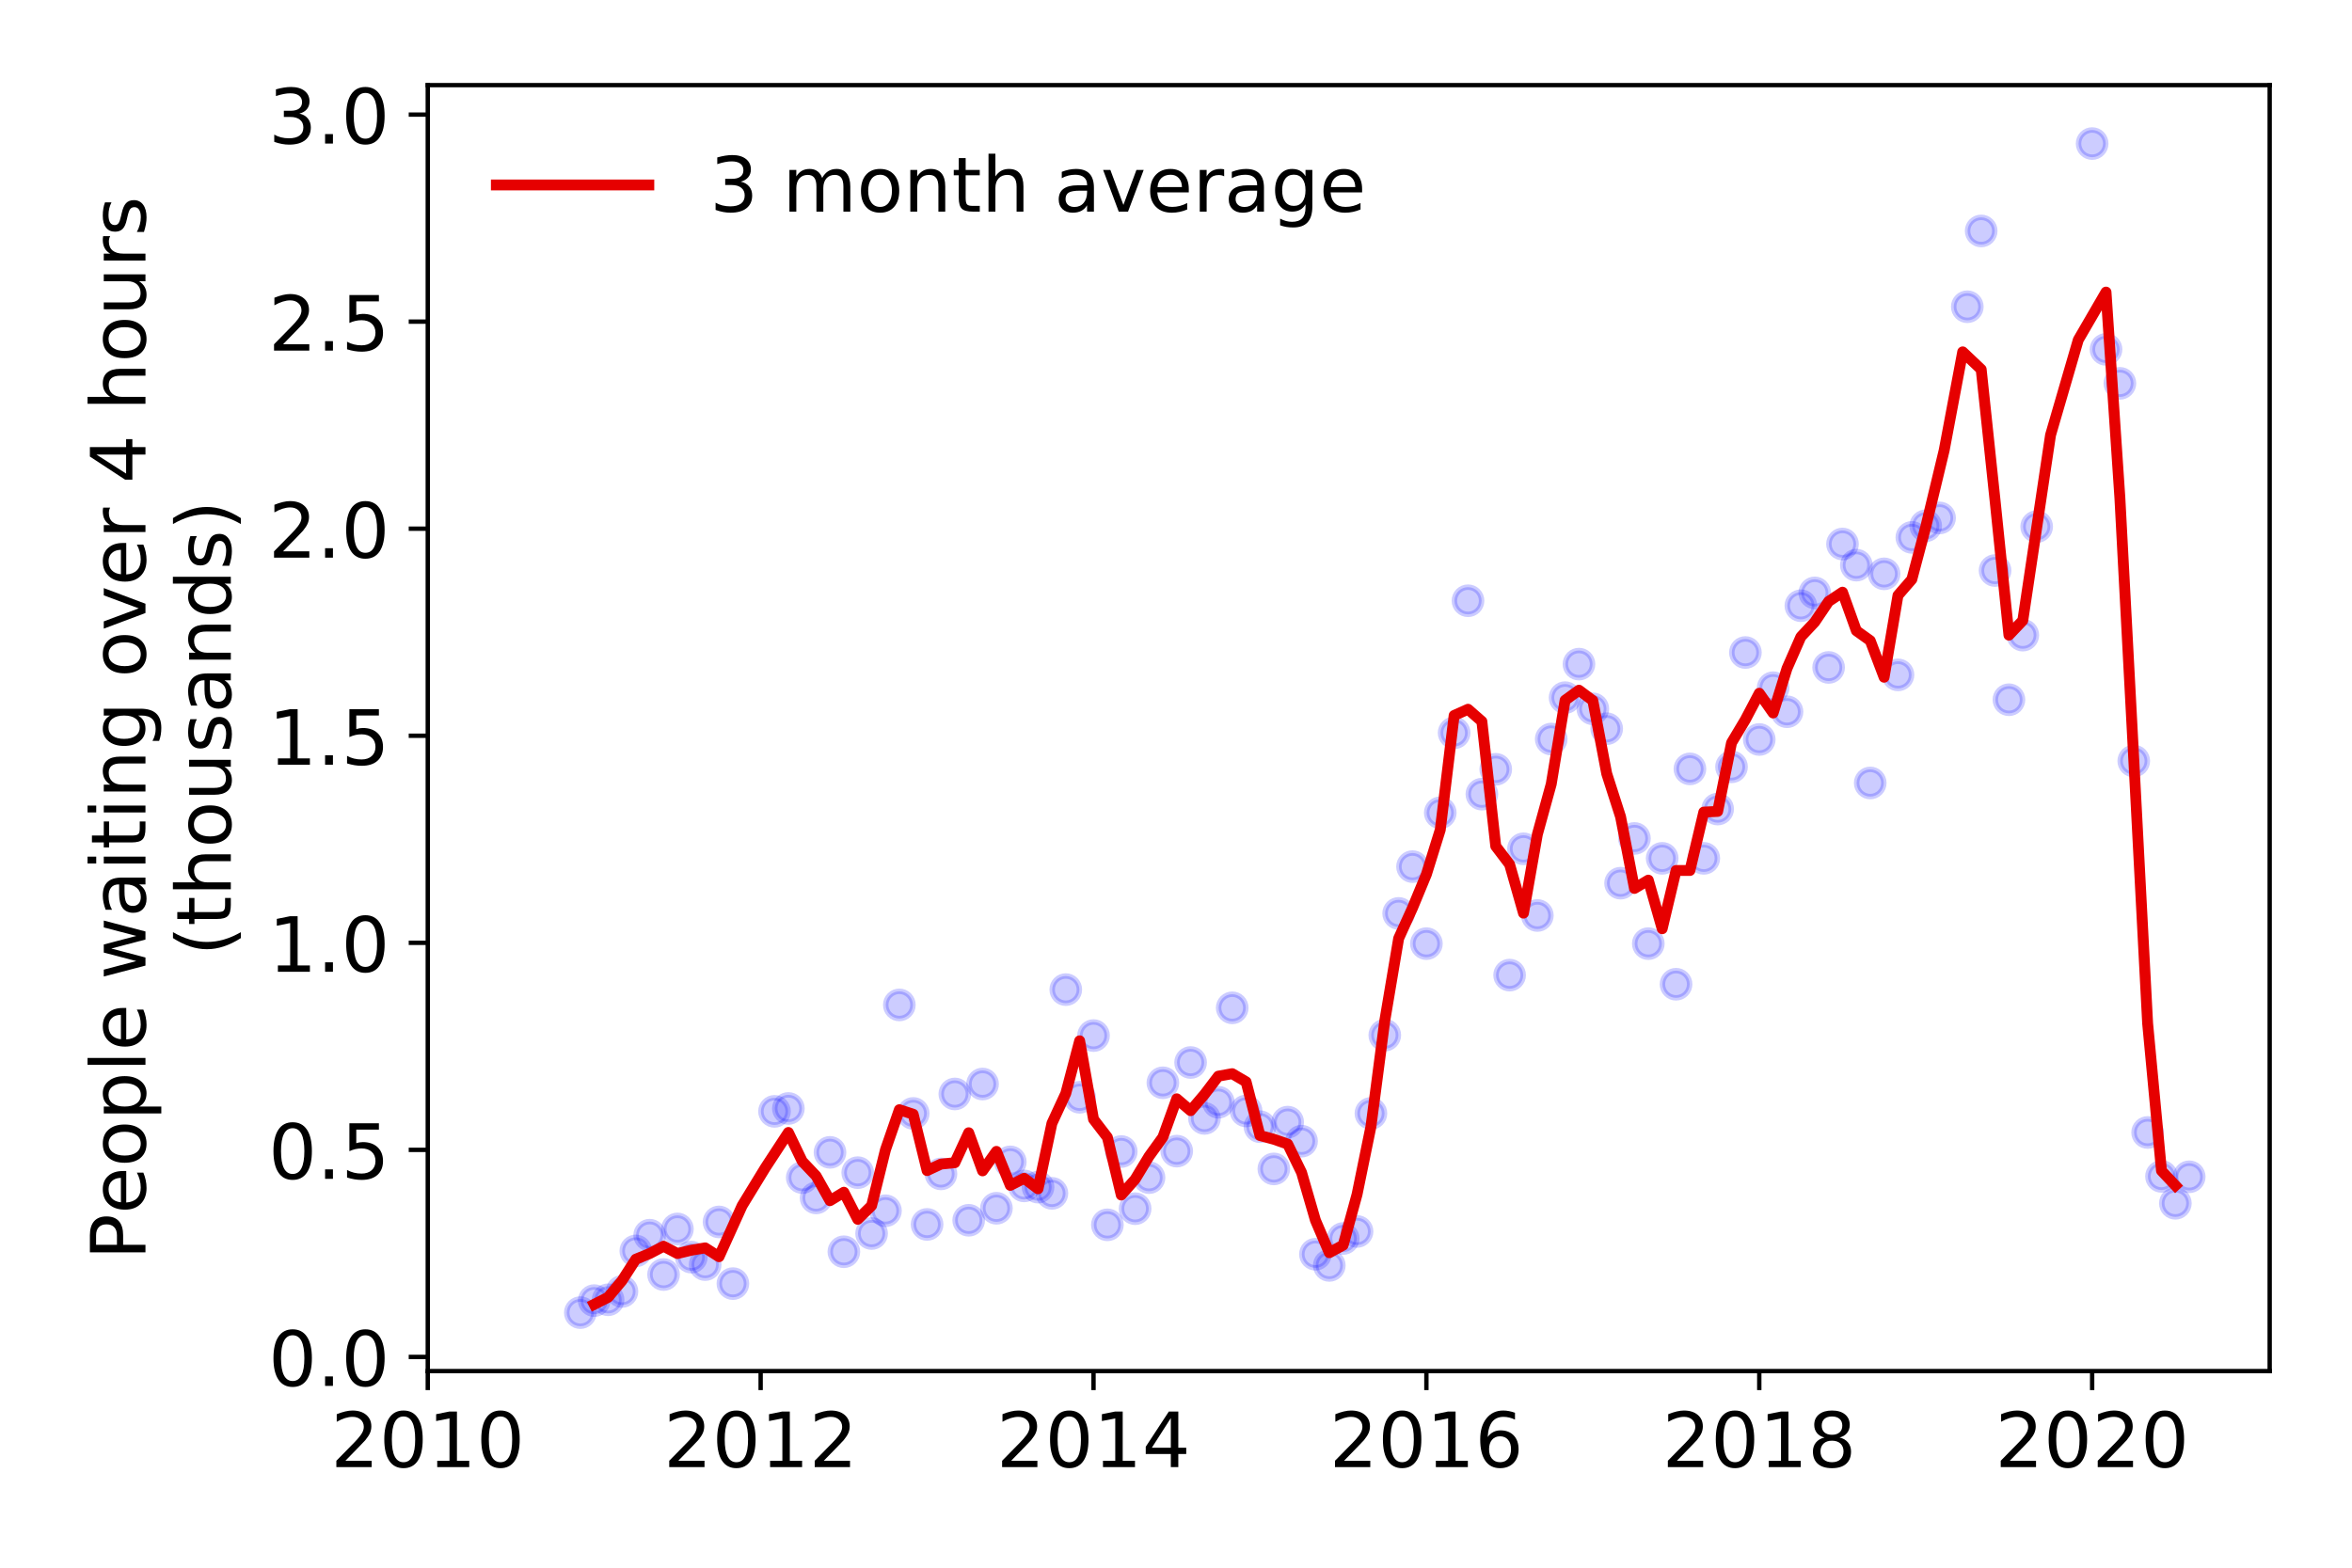 <?xml version="1.0" encoding="utf-8" standalone="no"?>
<!DOCTYPE svg PUBLIC "-//W3C//DTD SVG 1.1//EN"
  "http://www.w3.org/Graphics/SVG/1.1/DTD/svg11.dtd">
<!-- Created with matplotlib (https://matplotlib.org/) -->
<svg height="288pt" version="1.1" viewBox="0 0 432 288" width="432pt" xmlns="http://www.w3.org/2000/svg" xmlns:xlink="http://www.w3.org/1999/xlink">
 <defs>
  <style type="text/css">
*{stroke-linecap:butt;stroke-linejoin:round;}
  </style>
 </defs>
 <g id="figure_1">
  <g id="patch_1">
   <path d="M 0 288 
L 432 288 
L 432 0 
L 0 0 
z
" style="fill:#ffffff;"/>
  </g>
  <g id="axes_1">
   <g id="patch_2">
    <path d="M 78.57 251.88 
L 416.88 251.88 
L 416.88 15.638 
L 78.57 15.638 
z
" style="fill:#ffffff;"/>
   </g>
   <g id="matplotlib.axis_1">
    <g id="xtick_1">
     <g id="line2d_1">
      <defs>
       <path d="M 0 0 
L 0 3.5 
" id="m016e23b770" style="stroke:#000000;stroke-width:0.8;"/>
      </defs>
      <g>
       <use style="stroke:#000000;stroke-width:0.8;" x="78.57" xlink:href="#m016e23b770" y="251.88"/>
      </g>
     </g>
     <g id="text_1">
      <!-- 2010 -->
      <defs>
       <path d="M 19.188 8.297 
L 53.609 8.297 
L 53.609 0 
L 7.328 0 
L 7.328 8.297 
Q 12.938 14.109 22.625 23.891 
Q 32.328 33.688 34.812 36.531 
Q 39.547 41.844 41.422 45.531 
Q 43.312 49.219 43.312 52.781 
Q 43.312 58.594 39.234 62.25 
Q 35.156 65.922 28.609 65.922 
Q 23.969 65.922 18.812 64.312 
Q 13.672 62.703 7.812 59.422 
L 7.812 69.391 
Q 13.766 71.781 18.938 73 
Q 24.125 74.219 28.422 74.219 
Q 39.75 74.219 46.484 68.547 
Q 53.219 62.891 53.219 53.422 
Q 53.219 48.922 51.531 44.891 
Q 49.859 40.875 45.406 35.406 
Q 44.188 33.984 37.641 27.219 
Q 31.109 20.453 19.188 8.297 
z
" id="DejaVuSans-50"/>
       <path d="M 31.781 66.406 
Q 24.172 66.406 20.328 58.906 
Q 16.5 51.422 16.5 36.375 
Q 16.5 21.391 20.328 13.891 
Q 24.172 6.391 31.781 6.391 
Q 39.453 6.391 43.281 13.891 
Q 47.125 21.391 47.125 36.375 
Q 47.125 51.422 43.281 58.906 
Q 39.453 66.406 31.781 66.406 
z
M 31.781 74.219 
Q 44.047 74.219 50.516 64.516 
Q 56.984 54.828 56.984 36.375 
Q 56.984 17.969 50.516 8.266 
Q 44.047 -1.422 31.781 -1.422 
Q 19.531 -1.422 13.062 8.266 
Q 6.594 17.969 6.594 36.375 
Q 6.594 54.828 13.062 64.516 
Q 19.531 74.219 31.781 74.219 
z
" id="DejaVuSans-48"/>
       <path d="M 12.406 8.297 
L 28.516 8.297 
L 28.516 63.922 
L 10.984 60.406 
L 10.984 69.391 
L 28.422 72.906 
L 38.281 72.906 
L 38.281 8.297 
L 54.391 8.297 
L 54.391 0 
L 12.406 0 
z
" id="DejaVuSans-49"/>
      </defs>
      <g transform="translate(60.755 269.518)scale(0.14 -0.14)">
       <use xlink:href="#DejaVuSans-50"/>
       <use x="63.623" xlink:href="#DejaVuSans-48"/>
       <use x="127.246" xlink:href="#DejaVuSans-49"/>
       <use x="190.869" xlink:href="#DejaVuSans-48"/>
      </g>
     </g>
    </g>
    <g id="xtick_2">
     <g id="line2d_2">
      <g>
       <use style="stroke:#000000;stroke-width:0.8;" x="139.71" xlink:href="#m016e23b770" y="251.88"/>
      </g>
     </g>
     <g id="text_2">
      <!-- 2012 -->
      <g transform="translate(121.895 269.518)scale(0.14 -0.14)">
       <use xlink:href="#DejaVuSans-50"/>
       <use x="63.623" xlink:href="#DejaVuSans-48"/>
       <use x="127.246" xlink:href="#DejaVuSans-49"/>
       <use x="190.869" xlink:href="#DejaVuSans-50"/>
      </g>
     </g>
    </g>
    <g id="xtick_3">
     <g id="line2d_3">
      <g>
       <use style="stroke:#000000;stroke-width:0.8;" x="200.851" xlink:href="#m016e23b770" y="251.88"/>
      </g>
     </g>
     <g id="text_3">
      <!-- 2014 -->
      <defs>
       <path d="M 37.797 64.312 
L 12.891 25.391 
L 37.797 25.391 
z
M 35.203 72.906 
L 47.609 72.906 
L 47.609 25.391 
L 58.016 25.391 
L 58.016 17.188 
L 47.609 17.188 
L 47.609 0 
L 37.797 0 
L 37.797 17.188 
L 4.891 17.188 
L 4.891 26.703 
z
" id="DejaVuSans-52"/>
      </defs>
      <g transform="translate(183.036 269.518)scale(0.14 -0.14)">
       <use xlink:href="#DejaVuSans-50"/>
       <use x="63.623" xlink:href="#DejaVuSans-48"/>
       <use x="127.246" xlink:href="#DejaVuSans-49"/>
       <use x="190.869" xlink:href="#DejaVuSans-52"/>
      </g>
     </g>
    </g>
    <g id="xtick_4">
     <g id="line2d_4">
      <g>
       <use style="stroke:#000000;stroke-width:0.8;" x="261.991" xlink:href="#m016e23b770" y="251.88"/>
      </g>
     </g>
     <g id="text_4">
      <!-- 2016 -->
      <defs>
       <path d="M 33.016 40.375 
Q 26.375 40.375 22.484 35.828 
Q 18.609 31.297 18.609 23.391 
Q 18.609 15.531 22.484 10.953 
Q 26.375 6.391 33.016 6.391 
Q 39.656 6.391 43.531 10.953 
Q 47.406 15.531 47.406 23.391 
Q 47.406 31.297 43.531 35.828 
Q 39.656 40.375 33.016 40.375 
z
M 52.594 71.297 
L 52.594 62.312 
Q 48.875 64.062 45.094 64.984 
Q 41.312 65.922 37.594 65.922 
Q 27.828 65.922 22.672 59.328 
Q 17.531 52.734 16.797 39.406 
Q 19.672 43.656 24.016 45.922 
Q 28.375 48.188 33.594 48.188 
Q 44.578 48.188 50.953 41.516 
Q 57.328 34.859 57.328 23.391 
Q 57.328 12.156 50.688 5.359 
Q 44.047 -1.422 33.016 -1.422 
Q 20.359 -1.422 13.672 8.266 
Q 6.984 17.969 6.984 36.375 
Q 6.984 53.656 15.188 63.938 
Q 23.391 74.219 37.203 74.219 
Q 40.922 74.219 44.703 73.484 
Q 48.484 72.75 52.594 71.297 
z
" id="DejaVuSans-54"/>
      </defs>
      <g transform="translate(244.176 269.518)scale(0.14 -0.14)">
       <use xlink:href="#DejaVuSans-50"/>
       <use x="63.623" xlink:href="#DejaVuSans-48"/>
       <use x="127.246" xlink:href="#DejaVuSans-49"/>
       <use x="190.869" xlink:href="#DejaVuSans-54"/>
      </g>
     </g>
    </g>
    <g id="xtick_5">
     <g id="line2d_5">
      <g>
       <use style="stroke:#000000;stroke-width:0.8;" x="323.131" xlink:href="#m016e23b770" y="251.88"/>
      </g>
     </g>
     <g id="text_5">
      <!-- 2018 -->
      <defs>
       <path d="M 31.781 34.625 
Q 24.75 34.625 20.719 30.859 
Q 16.703 27.094 16.703 20.516 
Q 16.703 13.922 20.719 10.156 
Q 24.75 6.391 31.781 6.391 
Q 38.812 6.391 42.859 10.172 
Q 46.922 13.969 46.922 20.516 
Q 46.922 27.094 42.891 30.859 
Q 38.875 34.625 31.781 34.625 
z
M 21.922 38.812 
Q 15.578 40.375 12.031 44.719 
Q 8.5 49.078 8.5 55.328 
Q 8.5 64.062 14.719 69.141 
Q 20.953 74.219 31.781 74.219 
Q 42.672 74.219 48.875 69.141 
Q 55.078 64.062 55.078 55.328 
Q 55.078 49.078 51.531 44.719 
Q 48 40.375 41.703 38.812 
Q 48.828 37.156 52.797 32.312 
Q 56.781 27.484 56.781 20.516 
Q 56.781 9.906 50.312 4.234 
Q 43.844 -1.422 31.781 -1.422 
Q 19.734 -1.422 13.25 4.234 
Q 6.781 9.906 6.781 20.516 
Q 6.781 27.484 10.781 32.312 
Q 14.797 37.156 21.922 38.812 
z
M 18.312 54.391 
Q 18.312 48.734 21.844 45.562 
Q 25.391 42.391 31.781 42.391 
Q 38.141 42.391 41.719 45.562 
Q 45.312 48.734 45.312 54.391 
Q 45.312 60.062 41.719 63.234 
Q 38.141 66.406 31.781 66.406 
Q 25.391 66.406 21.844 63.234 
Q 18.312 60.062 18.312 54.391 
z
" id="DejaVuSans-56"/>
      </defs>
      <g transform="translate(305.316 269.518)scale(0.14 -0.14)">
       <use xlink:href="#DejaVuSans-50"/>
       <use x="63.623" xlink:href="#DejaVuSans-48"/>
       <use x="127.246" xlink:href="#DejaVuSans-49"/>
       <use x="190.869" xlink:href="#DejaVuSans-56"/>
      </g>
     </g>
    </g>
    <g id="xtick_6">
     <g id="line2d_6">
      <g>
       <use style="stroke:#000000;stroke-width:0.8;" x="384.272" xlink:href="#m016e23b770" y="251.88"/>
      </g>
     </g>
     <g id="text_6">
      <!-- 2020 -->
      <g transform="translate(366.457 269.518)scale(0.14 -0.14)">
       <use xlink:href="#DejaVuSans-50"/>
       <use x="63.623" xlink:href="#DejaVuSans-48"/>
       <use x="127.246" xlink:href="#DejaVuSans-50"/>
       <use x="190.869" xlink:href="#DejaVuSans-48"/>
      </g>
     </g>
    </g>
   </g>
   <g id="matplotlib.axis_2">
    <g id="ytick_1">
     <g id="line2d_7">
      <defs>
       <path d="M 0 0 
L -3.5 0 
" id="me8cca7b754" style="stroke:#000000;stroke-width:0.8;"/>
      </defs>
      <g>
       <use style="stroke:#000000;stroke-width:0.8;" x="78.57" xlink:href="#me8cca7b754" y="249.282"/>
      </g>
     </g>
     <g id="text_7">
      <!-- 0.0 -->
      <defs>
       <path d="M 10.688 12.406 
L 21 12.406 
L 21 0 
L 10.688 0 
z
" id="DejaVuSans-46"/>
      </defs>
      <g transform="translate(49.306 254.601)scale(0.14 -0.14)">
       <use xlink:href="#DejaVuSans-48"/>
       <use x="63.623" xlink:href="#DejaVuSans-46"/>
       <use x="95.41" xlink:href="#DejaVuSans-48"/>
      </g>
     </g>
    </g>
    <g id="ytick_2">
     <g id="line2d_8">
      <g>
       <use style="stroke:#000000;stroke-width:0.8;" x="78.57" xlink:href="#me8cca7b754" y="211.243"/>
      </g>
     </g>
     <g id="text_8">
      <!-- 0.5 -->
      <defs>
       <path d="M 10.797 72.906 
L 49.516 72.906 
L 49.516 64.594 
L 19.828 64.594 
L 19.828 46.734 
Q 21.969 47.469 24.109 47.828 
Q 26.266 48.188 28.422 48.188 
Q 40.625 48.188 47.75 41.5 
Q 54.891 34.812 54.891 23.391 
Q 54.891 11.625 47.562 5.094 
Q 40.234 -1.422 26.906 -1.422 
Q 22.312 -1.422 17.547 -0.641 
Q 12.797 0.141 7.719 1.703 
L 7.719 11.625 
Q 12.109 9.234 16.797 8.062 
Q 21.484 6.891 26.703 6.891 
Q 35.156 6.891 40.078 11.328 
Q 45.016 15.766 45.016 23.391 
Q 45.016 31 40.078 35.438 
Q 35.156 39.891 26.703 39.891 
Q 22.75 39.891 18.812 39.016 
Q 14.891 38.141 10.797 36.281 
z
" id="DejaVuSans-53"/>
      </defs>
      <g transform="translate(49.306 216.562)scale(0.14 -0.14)">
       <use xlink:href="#DejaVuSans-48"/>
       <use x="63.623" xlink:href="#DejaVuSans-46"/>
       <use x="95.41" xlink:href="#DejaVuSans-53"/>
      </g>
     </g>
    </g>
    <g id="ytick_3">
     <g id="line2d_9">
      <g>
       <use style="stroke:#000000;stroke-width:0.8;" x="78.57" xlink:href="#me8cca7b754" y="173.205"/>
      </g>
     </g>
     <g id="text_9">
      <!-- 1.0 -->
      <g transform="translate(49.306 178.524)scale(0.14 -0.14)">
       <use xlink:href="#DejaVuSans-49"/>
       <use x="63.623" xlink:href="#DejaVuSans-46"/>
       <use x="95.41" xlink:href="#DejaVuSans-48"/>
      </g>
     </g>
    </g>
    <g id="ytick_4">
     <g id="line2d_10">
      <g>
       <use style="stroke:#000000;stroke-width:0.8;" x="78.57" xlink:href="#me8cca7b754" y="135.166"/>
      </g>
     </g>
     <g id="text_10">
      <!-- 1.5 -->
      <g transform="translate(49.306 140.485)scale(0.14 -0.14)">
       <use xlink:href="#DejaVuSans-49"/>
       <use x="63.623" xlink:href="#DejaVuSans-46"/>
       <use x="95.41" xlink:href="#DejaVuSans-53"/>
      </g>
     </g>
    </g>
    <g id="ytick_5">
     <g id="line2d_11">
      <g>
       <use style="stroke:#000000;stroke-width:0.8;" x="78.57" xlink:href="#me8cca7b754" y="97.128"/>
      </g>
     </g>
     <g id="text_11">
      <!-- 2.0 -->
      <g transform="translate(49.306 102.447)scale(0.14 -0.14)">
       <use xlink:href="#DejaVuSans-50"/>
       <use x="63.623" xlink:href="#DejaVuSans-46"/>
       <use x="95.41" xlink:href="#DejaVuSans-48"/>
      </g>
     </g>
    </g>
    <g id="ytick_6">
     <g id="line2d_12">
      <g>
       <use style="stroke:#000000;stroke-width:0.8;" x="78.57" xlink:href="#me8cca7b754" y="59.089"/>
      </g>
     </g>
     <g id="text_12">
      <!-- 2.5 -->
      <g transform="translate(49.306 64.408)scale(0.14 -0.14)">
       <use xlink:href="#DejaVuSans-50"/>
       <use x="63.623" xlink:href="#DejaVuSans-46"/>
       <use x="95.41" xlink:href="#DejaVuSans-53"/>
      </g>
     </g>
    </g>
    <g id="ytick_7">
     <g id="line2d_13">
      <g>
       <use style="stroke:#000000;stroke-width:0.8;" x="78.57" xlink:href="#me8cca7b754" y="21.051"/>
      </g>
     </g>
     <g id="text_13">
      <!-- 3.0 -->
      <defs>
       <path d="M 40.578 39.312 
Q 47.656 37.797 51.625 33 
Q 55.609 28.219 55.609 21.188 
Q 55.609 10.406 48.188 4.484 
Q 40.766 -1.422 27.094 -1.422 
Q 22.516 -1.422 17.656 -0.516 
Q 12.797 0.391 7.625 2.203 
L 7.625 11.719 
Q 11.719 9.328 16.594 8.109 
Q 21.484 6.891 26.812 6.891 
Q 36.078 6.891 40.938 10.547 
Q 45.797 14.203 45.797 21.188 
Q 45.797 27.641 41.281 31.266 
Q 36.766 34.906 28.719 34.906 
L 20.219 34.906 
L 20.219 43.016 
L 29.109 43.016 
Q 36.375 43.016 40.234 45.922 
Q 44.094 48.828 44.094 54.297 
Q 44.094 59.906 40.109 62.906 
Q 36.141 65.922 28.719 65.922 
Q 24.656 65.922 20.016 65.031 
Q 15.375 64.156 9.812 62.312 
L 9.812 71.094 
Q 15.438 72.656 20.344 73.438 
Q 25.25 74.219 29.594 74.219 
Q 40.828 74.219 47.359 69.109 
Q 53.906 64.016 53.906 55.328 
Q 53.906 49.266 50.438 45.094 
Q 46.969 40.922 40.578 39.312 
z
" id="DejaVuSans-51"/>
      </defs>
      <g transform="translate(49.306 26.37)scale(0.14 -0.14)">
       <use xlink:href="#DejaVuSans-51"/>
       <use x="63.623" xlink:href="#DejaVuSans-46"/>
       <use x="95.41" xlink:href="#DejaVuSans-48"/>
      </g>
     </g>
    </g>
    <g id="text_14">
     <!-- People waiting over 4 hours -->
     <defs>
      <path d="M 19.672 64.797 
L 19.672 37.406 
L 32.078 37.406 
Q 38.969 37.406 42.719 40.969 
Q 46.484 44.531 46.484 51.125 
Q 46.484 57.672 42.719 61.234 
Q 38.969 64.797 32.078 64.797 
z
M 9.812 72.906 
L 32.078 72.906 
Q 44.344 72.906 50.609 67.359 
Q 56.891 61.812 56.891 51.125 
Q 56.891 40.328 50.609 34.812 
Q 44.344 29.297 32.078 29.297 
L 19.672 29.297 
L 19.672 0 
L 9.812 0 
z
" id="DejaVuSans-80"/>
      <path d="M 56.203 29.594 
L 56.203 25.203 
L 14.891 25.203 
Q 15.484 15.922 20.484 11.062 
Q 25.484 6.203 34.422 6.203 
Q 39.594 6.203 44.453 7.469 
Q 49.312 8.734 54.109 11.281 
L 54.109 2.781 
Q 49.266 0.734 44.188 -0.344 
Q 39.109 -1.422 33.891 -1.422 
Q 20.797 -1.422 13.156 6.188 
Q 5.516 13.812 5.516 26.812 
Q 5.516 40.234 12.766 48.109 
Q 20.016 56 32.328 56 
Q 43.359 56 49.781 48.891 
Q 56.203 41.797 56.203 29.594 
z
M 47.219 32.234 
Q 47.125 39.594 43.094 43.984 
Q 39.062 48.391 32.422 48.391 
Q 24.906 48.391 20.391 44.141 
Q 15.875 39.891 15.188 32.172 
z
" id="DejaVuSans-101"/>
      <path d="M 30.609 48.391 
Q 23.391 48.391 19.188 42.75 
Q 14.984 37.109 14.984 27.297 
Q 14.984 17.484 19.156 11.844 
Q 23.344 6.203 30.609 6.203 
Q 37.797 6.203 41.984 11.859 
Q 46.188 17.531 46.188 27.297 
Q 46.188 37.016 41.984 42.703 
Q 37.797 48.391 30.609 48.391 
z
M 30.609 56 
Q 42.328 56 49.016 48.375 
Q 55.719 40.766 55.719 27.297 
Q 55.719 13.875 49.016 6.219 
Q 42.328 -1.422 30.609 -1.422 
Q 18.844 -1.422 12.172 6.219 
Q 5.516 13.875 5.516 27.297 
Q 5.516 40.766 12.172 48.375 
Q 18.844 56 30.609 56 
z
" id="DejaVuSans-111"/>
      <path d="M 18.109 8.203 
L 18.109 -20.797 
L 9.078 -20.797 
L 9.078 54.688 
L 18.109 54.688 
L 18.109 46.391 
Q 20.953 51.266 25.266 53.625 
Q 29.594 56 35.594 56 
Q 45.562 56 51.781 48.094 
Q 58.016 40.188 58.016 27.297 
Q 58.016 14.406 51.781 6.484 
Q 45.562 -1.422 35.594 -1.422 
Q 29.594 -1.422 25.266 0.953 
Q 20.953 3.328 18.109 8.203 
z
M 48.688 27.297 
Q 48.688 37.203 44.609 42.844 
Q 40.531 48.484 33.406 48.484 
Q 26.266 48.484 22.188 42.844 
Q 18.109 37.203 18.109 27.297 
Q 18.109 17.391 22.188 11.75 
Q 26.266 6.109 33.406 6.109 
Q 40.531 6.109 44.609 11.75 
Q 48.688 17.391 48.688 27.297 
z
" id="DejaVuSans-112"/>
      <path d="M 9.422 75.984 
L 18.406 75.984 
L 18.406 0 
L 9.422 0 
z
" id="DejaVuSans-108"/>
      <path id="DejaVuSans-32"/>
      <path d="M 4.203 54.688 
L 13.188 54.688 
L 24.422 12.016 
L 35.594 54.688 
L 46.188 54.688 
L 57.422 12.016 
L 68.609 54.688 
L 77.594 54.688 
L 63.281 0 
L 52.688 0 
L 40.922 44.828 
L 29.109 0 
L 18.5 0 
z
" id="DejaVuSans-119"/>
      <path d="M 34.281 27.484 
Q 23.391 27.484 19.188 25 
Q 14.984 22.516 14.984 16.5 
Q 14.984 11.719 18.141 8.906 
Q 21.297 6.109 26.703 6.109 
Q 34.188 6.109 38.703 11.406 
Q 43.219 16.703 43.219 25.484 
L 43.219 27.484 
z
M 52.203 31.203 
L 52.203 0 
L 43.219 0 
L 43.219 8.297 
Q 40.141 3.328 35.547 0.953 
Q 30.953 -1.422 24.312 -1.422 
Q 15.922 -1.422 10.953 3.297 
Q 6 8.016 6 15.922 
Q 6 25.141 12.172 29.828 
Q 18.359 34.516 30.609 34.516 
L 43.219 34.516 
L 43.219 35.406 
Q 43.219 41.609 39.141 45 
Q 35.062 48.391 27.688 48.391 
Q 23 48.391 18.547 47.266 
Q 14.109 46.141 10.016 43.891 
L 10.016 52.203 
Q 14.938 54.109 19.578 55.047 
Q 24.219 56 28.609 56 
Q 40.484 56 46.344 49.844 
Q 52.203 43.703 52.203 31.203 
z
" id="DejaVuSans-97"/>
      <path d="M 9.422 54.688 
L 18.406 54.688 
L 18.406 0 
L 9.422 0 
z
M 9.422 75.984 
L 18.406 75.984 
L 18.406 64.594 
L 9.422 64.594 
z
" id="DejaVuSans-105"/>
      <path d="M 18.312 70.219 
L 18.312 54.688 
L 36.812 54.688 
L 36.812 47.703 
L 18.312 47.703 
L 18.312 18.016 
Q 18.312 11.328 20.141 9.422 
Q 21.969 7.516 27.594 7.516 
L 36.812 7.516 
L 36.812 0 
L 27.594 0 
Q 17.188 0 13.234 3.875 
Q 9.281 7.766 9.281 18.016 
L 9.281 47.703 
L 2.688 47.703 
L 2.688 54.688 
L 9.281 54.688 
L 9.281 70.219 
z
" id="DejaVuSans-116"/>
      <path d="M 54.891 33.016 
L 54.891 0 
L 45.906 0 
L 45.906 32.719 
Q 45.906 40.484 42.875 44.328 
Q 39.844 48.188 33.797 48.188 
Q 26.516 48.188 22.312 43.547 
Q 18.109 38.922 18.109 30.906 
L 18.109 0 
L 9.078 0 
L 9.078 54.688 
L 18.109 54.688 
L 18.109 46.188 
Q 21.344 51.125 25.703 53.562 
Q 30.078 56 35.797 56 
Q 45.219 56 50.047 50.172 
Q 54.891 44.344 54.891 33.016 
z
" id="DejaVuSans-110"/>
      <path d="M 45.406 27.984 
Q 45.406 37.75 41.375 43.109 
Q 37.359 48.484 30.078 48.484 
Q 22.859 48.484 18.828 43.109 
Q 14.797 37.75 14.797 27.984 
Q 14.797 18.266 18.828 12.891 
Q 22.859 7.516 30.078 7.516 
Q 37.359 7.516 41.375 12.891 
Q 45.406 18.266 45.406 27.984 
z
M 54.391 6.781 
Q 54.391 -7.172 48.188 -13.984 
Q 42 -20.797 29.203 -20.797 
Q 24.469 -20.797 20.266 -20.094 
Q 16.062 -19.391 12.109 -17.922 
L 12.109 -9.188 
Q 16.062 -11.328 19.922 -12.344 
Q 23.781 -13.375 27.781 -13.375 
Q 36.625 -13.375 41.016 -8.766 
Q 45.406 -4.156 45.406 5.172 
L 45.406 9.625 
Q 42.625 4.781 38.281 2.391 
Q 33.938 0 27.875 0 
Q 17.828 0 11.672 7.656 
Q 5.516 15.328 5.516 27.984 
Q 5.516 40.672 11.672 48.328 
Q 17.828 56 27.875 56 
Q 33.938 56 38.281 53.609 
Q 42.625 51.219 45.406 46.391 
L 45.406 54.688 
L 54.391 54.688 
z
" id="DejaVuSans-103"/>
      <path d="M 2.984 54.688 
L 12.5 54.688 
L 29.594 8.797 
L 46.688 54.688 
L 56.203 54.688 
L 35.688 0 
L 23.484 0 
z
" id="DejaVuSans-118"/>
      <path d="M 41.109 46.297 
Q 39.594 47.172 37.812 47.578 
Q 36.031 48 33.891 48 
Q 26.266 48 22.188 43.047 
Q 18.109 38.094 18.109 28.812 
L 18.109 0 
L 9.078 0 
L 9.078 54.688 
L 18.109 54.688 
L 18.109 46.188 
Q 20.953 51.172 25.484 53.578 
Q 30.031 56 36.531 56 
Q 37.453 56 38.578 55.875 
Q 39.703 55.766 41.062 55.516 
z
" id="DejaVuSans-114"/>
      <path d="M 54.891 33.016 
L 54.891 0 
L 45.906 0 
L 45.906 32.719 
Q 45.906 40.484 42.875 44.328 
Q 39.844 48.188 33.797 48.188 
Q 26.516 48.188 22.312 43.547 
Q 18.109 38.922 18.109 30.906 
L 18.109 0 
L 9.078 0 
L 9.078 75.984 
L 18.109 75.984 
L 18.109 46.188 
Q 21.344 51.125 25.703 53.562 
Q 30.078 56 35.797 56 
Q 45.219 56 50.047 50.172 
Q 54.891 44.344 54.891 33.016 
z
" id="DejaVuSans-104"/>
      <path d="M 8.5 21.578 
L 8.5 54.688 
L 17.484 54.688 
L 17.484 21.922 
Q 17.484 14.156 20.5 10.266 
Q 23.531 6.391 29.594 6.391 
Q 36.859 6.391 41.078 11.031 
Q 45.312 15.672 45.312 23.688 
L 45.312 54.688 
L 54.297 54.688 
L 54.297 0 
L 45.312 0 
L 45.312 8.406 
Q 42.047 3.422 37.719 1 
Q 33.406 -1.422 27.688 -1.422 
Q 18.266 -1.422 13.375 4.438 
Q 8.5 10.297 8.5 21.578 
z
M 31.109 56 
z
" id="DejaVuSans-117"/>
      <path d="M 44.281 53.078 
L 44.281 44.578 
Q 40.484 46.531 36.375 47.5 
Q 32.281 48.484 27.875 48.484 
Q 21.188 48.484 17.844 46.438 
Q 14.5 44.391 14.5 40.281 
Q 14.5 37.156 16.891 35.375 
Q 19.281 33.594 26.516 31.984 
L 29.594 31.297 
Q 39.156 29.25 43.188 25.516 
Q 47.219 21.781 47.219 15.094 
Q 47.219 7.469 41.188 3.016 
Q 35.156 -1.422 24.609 -1.422 
Q 20.219 -1.422 15.453 -0.562 
Q 10.688 0.297 5.422 2 
L 5.422 11.281 
Q 10.406 8.688 15.234 7.391 
Q 20.062 6.109 24.812 6.109 
Q 31.156 6.109 34.562 8.281 
Q 37.984 10.453 37.984 14.406 
Q 37.984 18.062 35.516 20.016 
Q 33.062 21.969 24.703 23.781 
L 21.578 24.516 
Q 13.234 26.266 9.516 29.906 
Q 5.812 33.547 5.812 39.891 
Q 5.812 47.609 11.281 51.797 
Q 16.75 56 26.812 56 
Q 31.781 56 36.172 55.266 
Q 40.578 54.547 44.281 53.078 
z
" id="DejaVuSans-115"/>
     </defs>
     <g transform="translate(26.717 231.434)rotate(-90)scale(0.14 -0.14)">
      <use xlink:href="#DejaVuSans-80"/>
      <use x="60.256" xlink:href="#DejaVuSans-101"/>
      <use x="121.779" xlink:href="#DejaVuSans-111"/>
      <use x="182.961" xlink:href="#DejaVuSans-112"/>
      <use x="246.438" xlink:href="#DejaVuSans-108"/>
      <use x="274.221" xlink:href="#DejaVuSans-101"/>
      <use x="335.744" xlink:href="#DejaVuSans-32"/>
      <use x="367.531" xlink:href="#DejaVuSans-119"/>
      <use x="449.318" xlink:href="#DejaVuSans-97"/>
      <use x="510.598" xlink:href="#DejaVuSans-105"/>
      <use x="538.381" xlink:href="#DejaVuSans-116"/>
      <use x="577.59" xlink:href="#DejaVuSans-105"/>
      <use x="605.373" xlink:href="#DejaVuSans-110"/>
      <use x="668.752" xlink:href="#DejaVuSans-103"/>
      <use x="732.229" xlink:href="#DejaVuSans-32"/>
      <use x="764.016" xlink:href="#DejaVuSans-111"/>
      <use x="825.197" xlink:href="#DejaVuSans-118"/>
      <use x="884.377" xlink:href="#DejaVuSans-101"/>
      <use x="945.9" xlink:href="#DejaVuSans-114"/>
      <use x="987.014" xlink:href="#DejaVuSans-32"/>
      <use x="1018.801" xlink:href="#DejaVuSans-52"/>
      <use x="1082.424" xlink:href="#DejaVuSans-32"/>
      <use x="1114.211" xlink:href="#DejaVuSans-104"/>
      <use x="1177.59" xlink:href="#DejaVuSans-111"/>
      <use x="1238.771" xlink:href="#DejaVuSans-117"/>
      <use x="1302.15" xlink:href="#DejaVuSans-114"/>
      <use x="1343.264" xlink:href="#DejaVuSans-115"/>
     </g>
     <!-- (thousands) -->
     <defs>
      <path d="M 31 75.875 
Q 24.469 64.656 21.281 53.656 
Q 18.109 42.672 18.109 31.391 
Q 18.109 20.125 21.312 9.062 
Q 24.516 -2 31 -13.188 
L 23.188 -13.188 
Q 15.875 -1.703 12.234 9.375 
Q 8.594 20.453 8.594 31.391 
Q 8.594 42.281 12.203 53.312 
Q 15.828 64.359 23.188 75.875 
z
" id="DejaVuSans-40"/>
      <path d="M 45.406 46.391 
L 45.406 75.984 
L 54.391 75.984 
L 54.391 0 
L 45.406 0 
L 45.406 8.203 
Q 42.578 3.328 38.25 0.953 
Q 33.938 -1.422 27.875 -1.422 
Q 17.969 -1.422 11.734 6.484 
Q 5.516 14.406 5.516 27.297 
Q 5.516 40.188 11.734 48.094 
Q 17.969 56 27.875 56 
Q 33.938 56 38.25 53.625 
Q 42.578 51.266 45.406 46.391 
z
M 14.797 27.297 
Q 14.797 17.391 18.875 11.75 
Q 22.953 6.109 30.078 6.109 
Q 37.203 6.109 41.297 11.75 
Q 45.406 17.391 45.406 27.297 
Q 45.406 37.203 41.297 42.844 
Q 37.203 48.484 30.078 48.484 
Q 22.953 48.484 18.875 42.844 
Q 14.797 37.203 14.797 27.297 
z
" id="DejaVuSans-100"/>
      <path d="M 8.016 75.875 
L 15.828 75.875 
Q 23.141 64.359 26.781 53.312 
Q 30.422 42.281 30.422 31.391 
Q 30.422 20.453 26.781 9.375 
Q 23.141 -1.703 15.828 -13.188 
L 8.016 -13.188 
Q 14.5 -2 17.703 9.062 
Q 20.906 20.125 20.906 31.391 
Q 20.906 42.672 17.703 53.656 
Q 14.5 64.656 8.016 75.875 
z
" id="DejaVuSans-41"/>
     </defs>
     <g transform="translate(42.394 175.584)rotate(-90)scale(0.14 -0.14)">
      <use xlink:href="#DejaVuSans-40"/>
      <use x="39.014" xlink:href="#DejaVuSans-116"/>
      <use x="78.223" xlink:href="#DejaVuSans-104"/>
      <use x="141.602" xlink:href="#DejaVuSans-111"/>
      <use x="202.783" xlink:href="#DejaVuSans-117"/>
      <use x="266.162" xlink:href="#DejaVuSans-115"/>
      <use x="318.262" xlink:href="#DejaVuSans-97"/>
      <use x="379.541" xlink:href="#DejaVuSans-110"/>
      <use x="442.92" xlink:href="#DejaVuSans-100"/>
      <use x="506.396" xlink:href="#DejaVuSans-115"/>
      <use x="558.496" xlink:href="#DejaVuSans-41"/>
     </g>
    </g>
   </g>
   <g id="line2d_14">
    <defs>
     <path d="M 0 2.5 
C 0.663 2.5 1.299 2.237 1.768 1.768 
C 2.237 1.299 2.5 0.663 2.5 0 
C 2.5 -0.663 2.237 -1.299 1.768 -1.768 
C 1.299 -2.237 0.663 -2.5 0 -2.5 
C -0.663 -2.5 -1.299 -2.237 -1.768 -1.768 
C -2.237 -1.299 -2.5 -0.663 -2.5 0 
C -2.5 0.663 -2.237 1.299 -1.768 1.768 
C -1.299 2.237 -0.663 2.5 0 2.5 
z
" id="me8ce5be8fd" style="stroke:#0000ff;stroke-opacity:0.2;"/>
    </defs>
    <g clip-path="url(#p235b7d82ef)">
     <use style="fill:#0000ff;fill-opacity:0.2;stroke:#0000ff;stroke-opacity:0.2;" x="402.104" xlink:href="#me8ce5be8fd" y="216.188"/>
     <use style="fill:#0000ff;fill-opacity:0.2;stroke:#0000ff;stroke-opacity:0.2;" x="399.557" xlink:href="#me8ce5be8fd" y="221.057"/>
     <use style="fill:#0000ff;fill-opacity:0.2;stroke:#0000ff;stroke-opacity:0.2;" x="397.009" xlink:href="#me8ce5be8fd" y="216.112"/>
     <use style="fill:#0000ff;fill-opacity:0.2;stroke:#0000ff;stroke-opacity:0.2;" x="394.462" xlink:href="#me8ce5be8fd" y="208.048"/>
     <use style="fill:#0000ff;fill-opacity:0.2;stroke:#0000ff;stroke-opacity:0.2;" x="391.914" xlink:href="#me8ce5be8fd" y="139.807"/>
     <use style="fill:#0000ff;fill-opacity:0.2;stroke:#0000ff;stroke-opacity:0.2;" x="389.367" xlink:href="#me8ce5be8fd" y="70.425"/>
     <use style="fill:#0000ff;fill-opacity:0.2;stroke:#0000ff;stroke-opacity:0.2;" x="386.819" xlink:href="#me8ce5be8fd" y="64.186"/>
     <use style="fill:#0000ff;fill-opacity:0.2;stroke:#0000ff;stroke-opacity:0.2;" x="384.272" xlink:href="#me8ce5be8fd" y="26.376"/>
     <use style="fill:#0000ff;fill-opacity:0.2;stroke:#0000ff;stroke-opacity:0.2;" x="374.082" xlink:href="#me8ce5be8fd" y="96.747"/>
     <use style="fill:#0000ff;fill-opacity:0.2;stroke:#0000ff;stroke-opacity:0.2;" x="371.534" xlink:href="#me8ce5be8fd" y="116.68"/>
     <use style="fill:#0000ff;fill-opacity:0.2;stroke:#0000ff;stroke-opacity:0.2;" x="368.987" xlink:href="#me8ce5be8fd" y="128.548"/>
     <use style="fill:#0000ff;fill-opacity:0.2;stroke:#0000ff;stroke-opacity:0.2;" x="366.439" xlink:href="#me8ce5be8fd" y="104.812"/>
     <use style="fill:#0000ff;fill-opacity:0.2;stroke:#0000ff;stroke-opacity:0.2;" x="363.892" xlink:href="#me8ce5be8fd" y="42.428"/>
     <use style="fill:#0000ff;fill-opacity:0.2;stroke:#0000ff;stroke-opacity:0.2;" x="361.344" xlink:href="#me8ce5be8fd" y="56.351"/>
     <use style="fill:#0000ff;fill-opacity:0.2;stroke:#0000ff;stroke-opacity:0.2;" x="356.249" xlink:href="#me8ce5be8fd" y="95.15"/>
     <use style="fill:#0000ff;fill-opacity:0.2;stroke:#0000ff;stroke-opacity:0.2;" x="353.702" xlink:href="#me8ce5be8fd" y="96.595"/>
     <use style="fill:#0000ff;fill-opacity:0.2;stroke:#0000ff;stroke-opacity:0.2;" x="351.154" xlink:href="#me8ce5be8fd" y="98.725"/>
     <use style="fill:#0000ff;fill-opacity:0.2;stroke:#0000ff;stroke-opacity:0.2;" x="348.607" xlink:href="#me8ce5be8fd" y="123.983"/>
     <use style="fill:#0000ff;fill-opacity:0.2;stroke:#0000ff;stroke-opacity:0.2;" x="346.059" xlink:href="#me8ce5be8fd" y="105.42"/>
     <use style="fill:#0000ff;fill-opacity:0.2;stroke:#0000ff;stroke-opacity:0.2;" x="343.512" xlink:href="#me8ce5be8fd" y="143.839"/>
     <use style="fill:#0000ff;fill-opacity:0.2;stroke:#0000ff;stroke-opacity:0.2;" x="340.964" xlink:href="#me8ce5be8fd" y="103.823"/>
     <use style="fill:#0000ff;fill-opacity:0.2;stroke:#0000ff;stroke-opacity:0.2;" x="338.417" xlink:href="#me8ce5be8fd" y="99.943"/>
     <use style="fill:#0000ff;fill-opacity:0.2;stroke:#0000ff;stroke-opacity:0.2;" x="335.869" xlink:href="#me8ce5be8fd" y="122.614"/>
     <use style="fill:#0000ff;fill-opacity:0.2;stroke:#0000ff;stroke-opacity:0.2;" x="333.322" xlink:href="#me8ce5be8fd" y="108.92"/>
     <use style="fill:#0000ff;fill-opacity:0.2;stroke:#0000ff;stroke-opacity:0.2;" x="330.774" xlink:href="#me8ce5be8fd" y="111.278"/>
     <use style="fill:#0000ff;fill-opacity:0.2;stroke:#0000ff;stroke-opacity:0.2;" x="328.226" xlink:href="#me8ce5be8fd" y="130.754"/>
     <use style="fill:#0000ff;fill-opacity:0.2;stroke:#0000ff;stroke-opacity:0.2;" x="325.679" xlink:href="#me8ce5be8fd" y="126.341"/>
     <use style="fill:#0000ff;fill-opacity:0.2;stroke:#0000ff;stroke-opacity:0.2;" x="323.131" xlink:href="#me8ce5be8fd" y="135.851"/>
     <use style="fill:#0000ff;fill-opacity:0.2;stroke:#0000ff;stroke-opacity:0.2;" x="320.584" xlink:href="#me8ce5be8fd" y="119.875"/>
     <use style="fill:#0000ff;fill-opacity:0.2;stroke:#0000ff;stroke-opacity:0.2;" x="318.036" xlink:href="#me8ce5be8fd" y="140.872"/>
     <use style="fill:#0000ff;fill-opacity:0.2;stroke:#0000ff;stroke-opacity:0.2;" x="315.489" xlink:href="#me8ce5be8fd" y="148.632"/>
     <use style="fill:#0000ff;fill-opacity:0.2;stroke:#0000ff;stroke-opacity:0.2;" x="312.941" xlink:href="#me8ce5be8fd" y="157.685"/>
     <use style="fill:#0000ff;fill-opacity:0.2;stroke:#0000ff;stroke-opacity:0.2;" x="310.394" xlink:href="#me8ce5be8fd" y="141.253"/>
     <use style="fill:#0000ff;fill-opacity:0.2;stroke:#0000ff;stroke-opacity:0.2;" x="307.846" xlink:href="#me8ce5be8fd" y="180.813"/>
     <use style="fill:#0000ff;fill-opacity:0.2;stroke:#0000ff;stroke-opacity:0.2;" x="305.299" xlink:href="#me8ce5be8fd" y="157.685"/>
     <use style="fill:#0000ff;fill-opacity:0.2;stroke:#0000ff;stroke-opacity:0.2;" x="302.751" xlink:href="#me8ce5be8fd" y="173.357"/>
     <use style="fill:#0000ff;fill-opacity:0.2;stroke:#0000ff;stroke-opacity:0.2;" x="300.204" xlink:href="#me8ce5be8fd" y="154.033"/>
     <use style="fill:#0000ff;fill-opacity:0.2;stroke:#0000ff;stroke-opacity:0.2;" x="297.656" xlink:href="#me8ce5be8fd" y="162.25"/>
     <use style="fill:#0000ff;fill-opacity:0.2;stroke:#0000ff;stroke-opacity:0.2;" x="295.109" xlink:href="#me8ce5be8fd" y="133.873"/>
     <use style="fill:#0000ff;fill-opacity:0.2;stroke:#0000ff;stroke-opacity:0.2;" x="292.561" xlink:href="#me8ce5be8fd" y="130.221"/>
     <use style="fill:#0000ff;fill-opacity:0.2;stroke:#0000ff;stroke-opacity:0.2;" x="290.014" xlink:href="#me8ce5be8fd" y="122.005"/>
     <use style="fill:#0000ff;fill-opacity:0.2;stroke:#0000ff;stroke-opacity:0.2;" x="287.466" xlink:href="#me8ce5be8fd" y="128.167"/>
     <use style="fill:#0000ff;fill-opacity:0.2;stroke:#0000ff;stroke-opacity:0.2;" x="284.919" xlink:href="#me8ce5be8fd" y="135.775"/>
     <use style="fill:#0000ff;fill-opacity:0.2;stroke:#0000ff;stroke-opacity:0.2;" x="282.371" xlink:href="#me8ce5be8fd" y="168.184"/>
     <use style="fill:#0000ff;fill-opacity:0.2;stroke:#0000ff;stroke-opacity:0.2;" x="279.824" xlink:href="#me8ce5be8fd" y="155.935"/>
     <use style="fill:#0000ff;fill-opacity:0.2;stroke:#0000ff;stroke-opacity:0.2;" x="277.276" xlink:href="#me8ce5be8fd" y="179.139"/>
     <use style="fill:#0000ff;fill-opacity:0.2;stroke:#0000ff;stroke-opacity:0.2;" x="274.729" xlink:href="#me8ce5be8fd" y="141.329"/>
     <use style="fill:#0000ff;fill-opacity:0.2;stroke:#0000ff;stroke-opacity:0.2;" x="272.181" xlink:href="#me8ce5be8fd" y="145.893"/>
     <use style="fill:#0000ff;fill-opacity:0.2;stroke:#0000ff;stroke-opacity:0.2;" x="269.634" xlink:href="#me8ce5be8fd" y="110.365"/>
     <use style="fill:#0000ff;fill-opacity:0.2;stroke:#0000ff;stroke-opacity:0.2;" x="267.086" xlink:href="#me8ce5be8fd" y="134.634"/>
     <use style="fill:#0000ff;fill-opacity:0.2;stroke:#0000ff;stroke-opacity:0.2;" x="264.539" xlink:href="#me8ce5be8fd" y="149.317"/>
     <use style="fill:#0000ff;fill-opacity:0.2;stroke:#0000ff;stroke-opacity:0.2;" x="261.991" xlink:href="#me8ce5be8fd" y="173.357"/>
     <use style="fill:#0000ff;fill-opacity:0.2;stroke:#0000ff;stroke-opacity:0.2;" x="259.444" xlink:href="#me8ce5be8fd" y="159.207"/>
     <use style="fill:#0000ff;fill-opacity:0.2;stroke:#0000ff;stroke-opacity:0.2;" x="256.896" xlink:href="#me8ce5be8fd" y="167.803"/>
     <use style="fill:#0000ff;fill-opacity:0.2;stroke:#0000ff;stroke-opacity:0.2;" x="254.349" xlink:href="#me8ce5be8fd" y="190.17"/>
     <use style="fill:#0000ff;fill-opacity:0.2;stroke:#0000ff;stroke-opacity:0.2;" x="251.801" xlink:href="#me8ce5be8fd" y="204.549"/>
     <use style="fill:#0000ff;fill-opacity:0.2;stroke:#0000ff;stroke-opacity:0.2;" x="249.254" xlink:href="#me8ce5be8fd" y="226.231"/>
     <use style="fill:#0000ff;fill-opacity:0.2;stroke:#0000ff;stroke-opacity:0.2;" x="246.706" xlink:href="#me8ce5be8fd" y="227.524"/>
     <use style="fill:#0000ff;fill-opacity:0.2;stroke:#0000ff;stroke-opacity:0.2;" x="244.158" xlink:href="#me8ce5be8fd" y="232.469"/>
     <use style="fill:#0000ff;fill-opacity:0.2;stroke:#0000ff;stroke-opacity:0.2;" x="241.611" xlink:href="#me8ce5be8fd" y="230.415"/>
     <use style="fill:#0000ff;fill-opacity:0.2;stroke:#0000ff;stroke-opacity:0.2;" x="239.063" xlink:href="#me8ce5be8fd" y="209.646"/>
     <use style="fill:#0000ff;fill-opacity:0.2;stroke:#0000ff;stroke-opacity:0.2;" x="236.516" xlink:href="#me8ce5be8fd" y="206.146"/>
     <use style="fill:#0000ff;fill-opacity:0.2;stroke:#0000ff;stroke-opacity:0.2;" x="233.968" xlink:href="#me8ce5be8fd" y="214.743"/>
     <use style="fill:#0000ff;fill-opacity:0.2;stroke:#0000ff;stroke-opacity:0.2;" x="231.421" xlink:href="#me8ce5be8fd" y="206.983"/>
     <use style="fill:#0000ff;fill-opacity:0.2;stroke:#0000ff;stroke-opacity:0.2;" x="228.873" xlink:href="#me8ce5be8fd" y="204.092"/>
     <use style="fill:#0000ff;fill-opacity:0.2;stroke:#0000ff;stroke-opacity:0.2;" x="226.326" xlink:href="#me8ce5be8fd" y="185.149"/>
     <use style="fill:#0000ff;fill-opacity:0.2;stroke:#0000ff;stroke-opacity:0.2;" x="223.778" xlink:href="#me8ce5be8fd" y="202.495"/>
     <use style="fill:#0000ff;fill-opacity:0.2;stroke:#0000ff;stroke-opacity:0.2;" x="221.231" xlink:href="#me8ce5be8fd" y="205.462"/>
     <use style="fill:#0000ff;fill-opacity:0.2;stroke:#0000ff;stroke-opacity:0.2;" x="218.683" xlink:href="#me8ce5be8fd" y="195.191"/>
     <use style="fill:#0000ff;fill-opacity:0.2;stroke:#0000ff;stroke-opacity:0.2;" x="216.136" xlink:href="#me8ce5be8fd" y="211.472"/>
     <use style="fill:#0000ff;fill-opacity:0.2;stroke:#0000ff;stroke-opacity:0.2;" x="213.588" xlink:href="#me8ce5be8fd" y="198.919"/>
     <use style="fill:#0000ff;fill-opacity:0.2;stroke:#0000ff;stroke-opacity:0.2;" x="211.041" xlink:href="#me8ce5be8fd" y="216.341"/>
     <use style="fill:#0000ff;fill-opacity:0.2;stroke:#0000ff;stroke-opacity:0.2;" x="208.493" xlink:href="#me8ce5be8fd" y="222.046"/>
     <use style="fill:#0000ff;fill-opacity:0.2;stroke:#0000ff;stroke-opacity:0.2;" x="205.946" xlink:href="#me8ce5be8fd" y="211.548"/>
     <use style="fill:#0000ff;fill-opacity:0.2;stroke:#0000ff;stroke-opacity:0.2;" x="203.398" xlink:href="#me8ce5be8fd" y="225.013"/>
     <use style="fill:#0000ff;fill-opacity:0.2;stroke:#0000ff;stroke-opacity:0.2;" x="200.851" xlink:href="#me8ce5be8fd" y="190.246"/>
     <use style="fill:#0000ff;fill-opacity:0.2;stroke:#0000ff;stroke-opacity:0.2;" x="198.303" xlink:href="#me8ce5be8fd" y="201.582"/>
     <use style="fill:#0000ff;fill-opacity:0.2;stroke:#0000ff;stroke-opacity:0.2;" x="195.756" xlink:href="#me8ce5be8fd" y="181.802"/>
     <use style="fill:#0000ff;fill-opacity:0.2;stroke:#0000ff;stroke-opacity:0.2;" x="193.208" xlink:href="#me8ce5be8fd" y="219.232"/>
     <use style="fill:#0000ff;fill-opacity:0.2;stroke:#0000ff;stroke-opacity:0.2;" x="190.661" xlink:href="#me8ce5be8fd" y="218.09"/>
     <use style="fill:#0000ff;fill-opacity:0.2;stroke:#0000ff;stroke-opacity:0.2;" x="188.113" xlink:href="#me8ce5be8fd" y="217.862"/>
     <use style="fill:#0000ff;fill-opacity:0.2;stroke:#0000ff;stroke-opacity:0.2;" x="185.566" xlink:href="#me8ce5be8fd" y="213.45"/>
     <use style="fill:#0000ff;fill-opacity:0.2;stroke:#0000ff;stroke-opacity:0.2;" x="183.018" xlink:href="#me8ce5be8fd" y="221.97"/>
     <use style="fill:#0000ff;fill-opacity:0.2;stroke:#0000ff;stroke-opacity:0.2;" x="180.471" xlink:href="#me8ce5be8fd" y="199.147"/>
     <use style="fill:#0000ff;fill-opacity:0.2;stroke:#0000ff;stroke-opacity:0.2;" x="177.923" xlink:href="#me8ce5be8fd" y="224.177"/>
     <use style="fill:#0000ff;fill-opacity:0.2;stroke:#0000ff;stroke-opacity:0.2;" x="175.376" xlink:href="#me8ce5be8fd" y="200.973"/>
     <use style="fill:#0000ff;fill-opacity:0.2;stroke:#0000ff;stroke-opacity:0.2;" x="172.828" xlink:href="#me8ce5be8fd" y="215.656"/>
     <use style="fill:#0000ff;fill-opacity:0.2;stroke:#0000ff;stroke-opacity:0.2;" x="170.281" xlink:href="#me8ce5be8fd" y="224.937"/>
     <use style="fill:#0000ff;fill-opacity:0.2;stroke:#0000ff;stroke-opacity:0.2;" x="167.733" xlink:href="#me8ce5be8fd" y="204.549"/>
     <use style="fill:#0000ff;fill-opacity:0.2;stroke:#0000ff;stroke-opacity:0.2;" x="165.186" xlink:href="#me8ce5be8fd" y="184.616"/>
     <use style="fill:#0000ff;fill-opacity:0.2;stroke:#0000ff;stroke-opacity:0.2;" x="162.638" xlink:href="#me8ce5be8fd" y="222.427"/>
     <use style="fill:#0000ff;fill-opacity:0.2;stroke:#0000ff;stroke-opacity:0.2;" x="160.09" xlink:href="#me8ce5be8fd" y="226.611"/>
     <use style="fill:#0000ff;fill-opacity:0.2;stroke:#0000ff;stroke-opacity:0.2;" x="157.543" xlink:href="#me8ce5be8fd" y="215.428"/>
     <use style="fill:#0000ff;fill-opacity:0.2;stroke:#0000ff;stroke-opacity:0.2;" x="154.995" xlink:href="#me8ce5be8fd" y="229.958"/>
     <use style="fill:#0000ff;fill-opacity:0.2;stroke:#0000ff;stroke-opacity:0.2;" x="152.448" xlink:href="#me8ce5be8fd" y="211.7"/>
     <use style="fill:#0000ff;fill-opacity:0.2;stroke:#0000ff;stroke-opacity:0.2;" x="149.9" xlink:href="#me8ce5be8fd" y="220.068"/>
     <use style="fill:#0000ff;fill-opacity:0.2;stroke:#0000ff;stroke-opacity:0.2;" x="147.353" xlink:href="#me8ce5be8fd" y="216.341"/>
     <use style="fill:#0000ff;fill-opacity:0.2;stroke:#0000ff;stroke-opacity:0.2;" x="144.805" xlink:href="#me8ce5be8fd" y="203.636"/>
     <use style="fill:#0000ff;fill-opacity:0.2;stroke:#0000ff;stroke-opacity:0.2;" x="142.258" xlink:href="#me8ce5be8fd" y="204.168"/>
     <use style="fill:#0000ff;fill-opacity:0.2;stroke:#0000ff;stroke-opacity:0.2;" x="134.615" xlink:href="#me8ce5be8fd" y="235.816"/>
     <use style="fill:#0000ff;fill-opacity:0.2;stroke:#0000ff;stroke-opacity:0.2;" x="132.068" xlink:href="#me8ce5be8fd" y="224.481"/>
     <use style="fill:#0000ff;fill-opacity:0.2;stroke:#0000ff;stroke-opacity:0.2;" x="129.52" xlink:href="#me8ce5be8fd" y="232.317"/>
     <use style="fill:#0000ff;fill-opacity:0.2;stroke:#0000ff;stroke-opacity:0.2;" x="126.973" xlink:href="#me8ce5be8fd" y="230.947"/>
     <use style="fill:#0000ff;fill-opacity:0.2;stroke:#0000ff;stroke-opacity:0.2;" x="124.425" xlink:href="#me8ce5be8fd" y="225.774"/>
     <use style="fill:#0000ff;fill-opacity:0.2;stroke:#0000ff;stroke-opacity:0.2;" x="121.878" xlink:href="#me8ce5be8fd" y="234.143"/>
     <use style="fill:#0000ff;fill-opacity:0.2;stroke:#0000ff;stroke-opacity:0.2;" x="119.33" xlink:href="#me8ce5be8fd" y="226.915"/>
     <use style="fill:#0000ff;fill-opacity:0.2;stroke:#0000ff;stroke-opacity:0.2;" x="116.783" xlink:href="#me8ce5be8fd" y="229.806"/>
     <use style="fill:#0000ff;fill-opacity:0.2;stroke:#0000ff;stroke-opacity:0.2;" x="114.235" xlink:href="#me8ce5be8fd" y="237.262"/>
     <use style="fill:#0000ff;fill-opacity:0.2;stroke:#0000ff;stroke-opacity:0.2;" x="111.688" xlink:href="#me8ce5be8fd" y="238.783"/>
     <use style="fill:#0000ff;fill-opacity:0.2;stroke:#0000ff;stroke-opacity:0.2;" x="109.14" xlink:href="#me8ce5be8fd" y="238.935"/>
     <use style="fill:#0000ff;fill-opacity:0.2;stroke:#0000ff;stroke-opacity:0.2;" x="106.593" xlink:href="#me8ce5be8fd" y="241.142"/>
    </g>
   </g>
   <g id="line2d_15">
    <path clip-path="url(#p235b7d82ef)" d="M 399.557 217.786 
L 397.009 215.073 
L 394.462 187.989 
L 391.914 139.427 
L 389.367 91.473 
L 386.819 53.662 
L 381.724 62.437 
L 376.629 79.934 
L 371.534 113.992 
L 368.987 116.68 
L 366.439 91.929 
L 363.892 67.864 
L 360.495 64.643 
L 357.098 82.699 
L 353.702 96.824 
L 351.154 106.435 
L 348.607 109.376 
L 346.059 124.414 
L 343.512 117.694 
L 340.964 115.868 
L 338.417 108.793 
L 335.869 110.492 
L 333.322 114.271 
L 330.774 116.984 
L 328.226 122.791 
L 325.679 130.982 
L 323.131 127.356 
L 320.584 132.199 
L 318.036 136.46 
L 315.489 149.063 
L 312.941 149.19 
L 310.394 159.917 
L 307.846 159.917 
L 305.299 170.618 
L 302.751 161.692 
L 300.204 163.213 
L 297.656 150.052 
L 295.109 142.115 
L 292.561 128.7 
L 290.014 126.798 
L 287.466 128.649 
L 284.919 144.042 
L 282.371 153.298 
L 279.824 167.753 
L 277.276 158.801 
L 274.729 155.454 
L 272.181 132.529 
L 269.634 130.297 
L 267.086 131.439 
L 264.539 152.436 
L 261.991 160.627 
L 259.444 166.789 
L 256.896 172.393 
L 254.349 187.507 
L 251.801 206.983 
L 249.254 219.434 
L 246.706 228.741 
L 244.158 230.136 
L 241.611 224.177 
L 239.063 215.402 
L 236.516 210.178 
L 233.968 209.291 
L 231.421 208.606 
L 228.873 198.741 
L 226.326 197.245 
L 223.778 197.702 
L 221.231 201.049 
L 218.683 204.041 
L 216.136 201.861 
L 213.588 208.91 
L 211.041 212.435 
L 208.493 216.645 
L 205.946 219.536 
L 203.398 208.936 
L 200.851 205.614 
L 198.303 191.21 
L 195.756 200.872 
L 193.208 206.375 
L 190.661 218.395 
L 188.113 216.467 
L 185.566 217.761 
L 183.018 211.522 
L 180.471 215.098 
L 177.923 208.099 
L 175.376 213.602 
L 172.828 213.855 
L 170.281 215.047 
L 167.733 204.701 
L 165.186 203.864 
L 162.638 211.218 
L 160.09 221.488 
L 157.543 223.999 
L 154.995 219.029 
L 152.448 220.576 
L 149.9 216.036 
L 147.353 213.348 
L 144.805 208.048 
L 140.56 214.54 
L 136.314 221.488 
L 132.068 230.871 
L 129.52 229.248 
L 126.973 229.679 
L 124.425 230.288 
L 121.878 228.944 
L 119.33 230.288 
L 116.783 231.328 
L 114.235 235.284 
L 111.688 238.327 
L 109.14 239.62 
" style="fill:none;stroke:#e60000;stroke-linecap:square;stroke-width:2;"/>
   </g>
   <g id="patch_3">
    <path d="M 78.57 251.88 
L 78.57 15.638 
" style="fill:none;stroke:#000000;stroke-linecap:square;stroke-linejoin:miter;stroke-width:0.8;"/>
   </g>
   <g id="patch_4">
    <path d="M 416.88 251.88 
L 416.88 15.638 
" style="fill:none;stroke:#000000;stroke-linecap:square;stroke-linejoin:miter;stroke-width:0.8;"/>
   </g>
   <g id="patch_5">
    <path d="M 78.57 251.88 
L 416.88 251.88 
" style="fill:none;stroke:#000000;stroke-linecap:square;stroke-linejoin:miter;stroke-width:0.8;"/>
   </g>
   <g id="patch_6">
    <path d="M 78.57 15.638 
L 416.88 15.638 
" style="fill:none;stroke:#000000;stroke-linecap:square;stroke-linejoin:miter;stroke-width:0.8;"/>
   </g>
   <g id="legend_1">
    <g id="line2d_16">
     <path d="M 91.17 33.976 
L 119.17 33.976 
" style="fill:none;stroke:#e60000;stroke-linecap:square;stroke-width:2;"/>
    </g>
    <g id="line2d_17"/>
    <g id="text_15">
     <!-- 3 month average -->
     <defs>
      <path d="M 52 44.188 
Q 55.375 50.25 60.062 53.125 
Q 64.75 56 71.094 56 
Q 79.641 56 84.281 50.016 
Q 88.922 44.047 88.922 33.016 
L 88.922 0 
L 79.891 0 
L 79.891 32.719 
Q 79.891 40.578 77.094 44.375 
Q 74.312 48.188 68.609 48.188 
Q 61.625 48.188 57.562 43.547 
Q 53.516 38.922 53.516 30.906 
L 53.516 0 
L 44.484 0 
L 44.484 32.719 
Q 44.484 40.625 41.703 44.406 
Q 38.922 48.188 33.109 48.188 
Q 26.219 48.188 22.156 43.531 
Q 18.109 38.875 18.109 30.906 
L 18.109 0 
L 9.078 0 
L 9.078 54.688 
L 18.109 54.688 
L 18.109 46.188 
Q 21.188 51.219 25.484 53.609 
Q 29.781 56 35.688 56 
Q 41.656 56 45.828 52.969 
Q 50 49.953 52 44.188 
z
" id="DejaVuSans-109"/>
     </defs>
     <g transform="translate(130.37 38.876)scale(0.14 -0.14)">
      <use xlink:href="#DejaVuSans-51"/>
      <use x="63.623" xlink:href="#DejaVuSans-32"/>
      <use x="95.41" xlink:href="#DejaVuSans-109"/>
      <use x="192.822" xlink:href="#DejaVuSans-111"/>
      <use x="254.004" xlink:href="#DejaVuSans-110"/>
      <use x="317.383" xlink:href="#DejaVuSans-116"/>
      <use x="356.592" xlink:href="#DejaVuSans-104"/>
      <use x="419.971" xlink:href="#DejaVuSans-32"/>
      <use x="451.758" xlink:href="#DejaVuSans-97"/>
      <use x="513.037" xlink:href="#DejaVuSans-118"/>
      <use x="572.217" xlink:href="#DejaVuSans-101"/>
      <use x="633.74" xlink:href="#DejaVuSans-114"/>
      <use x="674.854" xlink:href="#DejaVuSans-97"/>
      <use x="736.133" xlink:href="#DejaVuSans-103"/>
      <use x="799.609" xlink:href="#DejaVuSans-101"/>
     </g>
    </g>
   </g>
  </g>
 </g>
 <defs>
  <clipPath id="p235b7d82ef">
   <rect height="236.242" width="338.31" x="78.57" y="15.638"/>
  </clipPath>
 </defs>
</svg>
